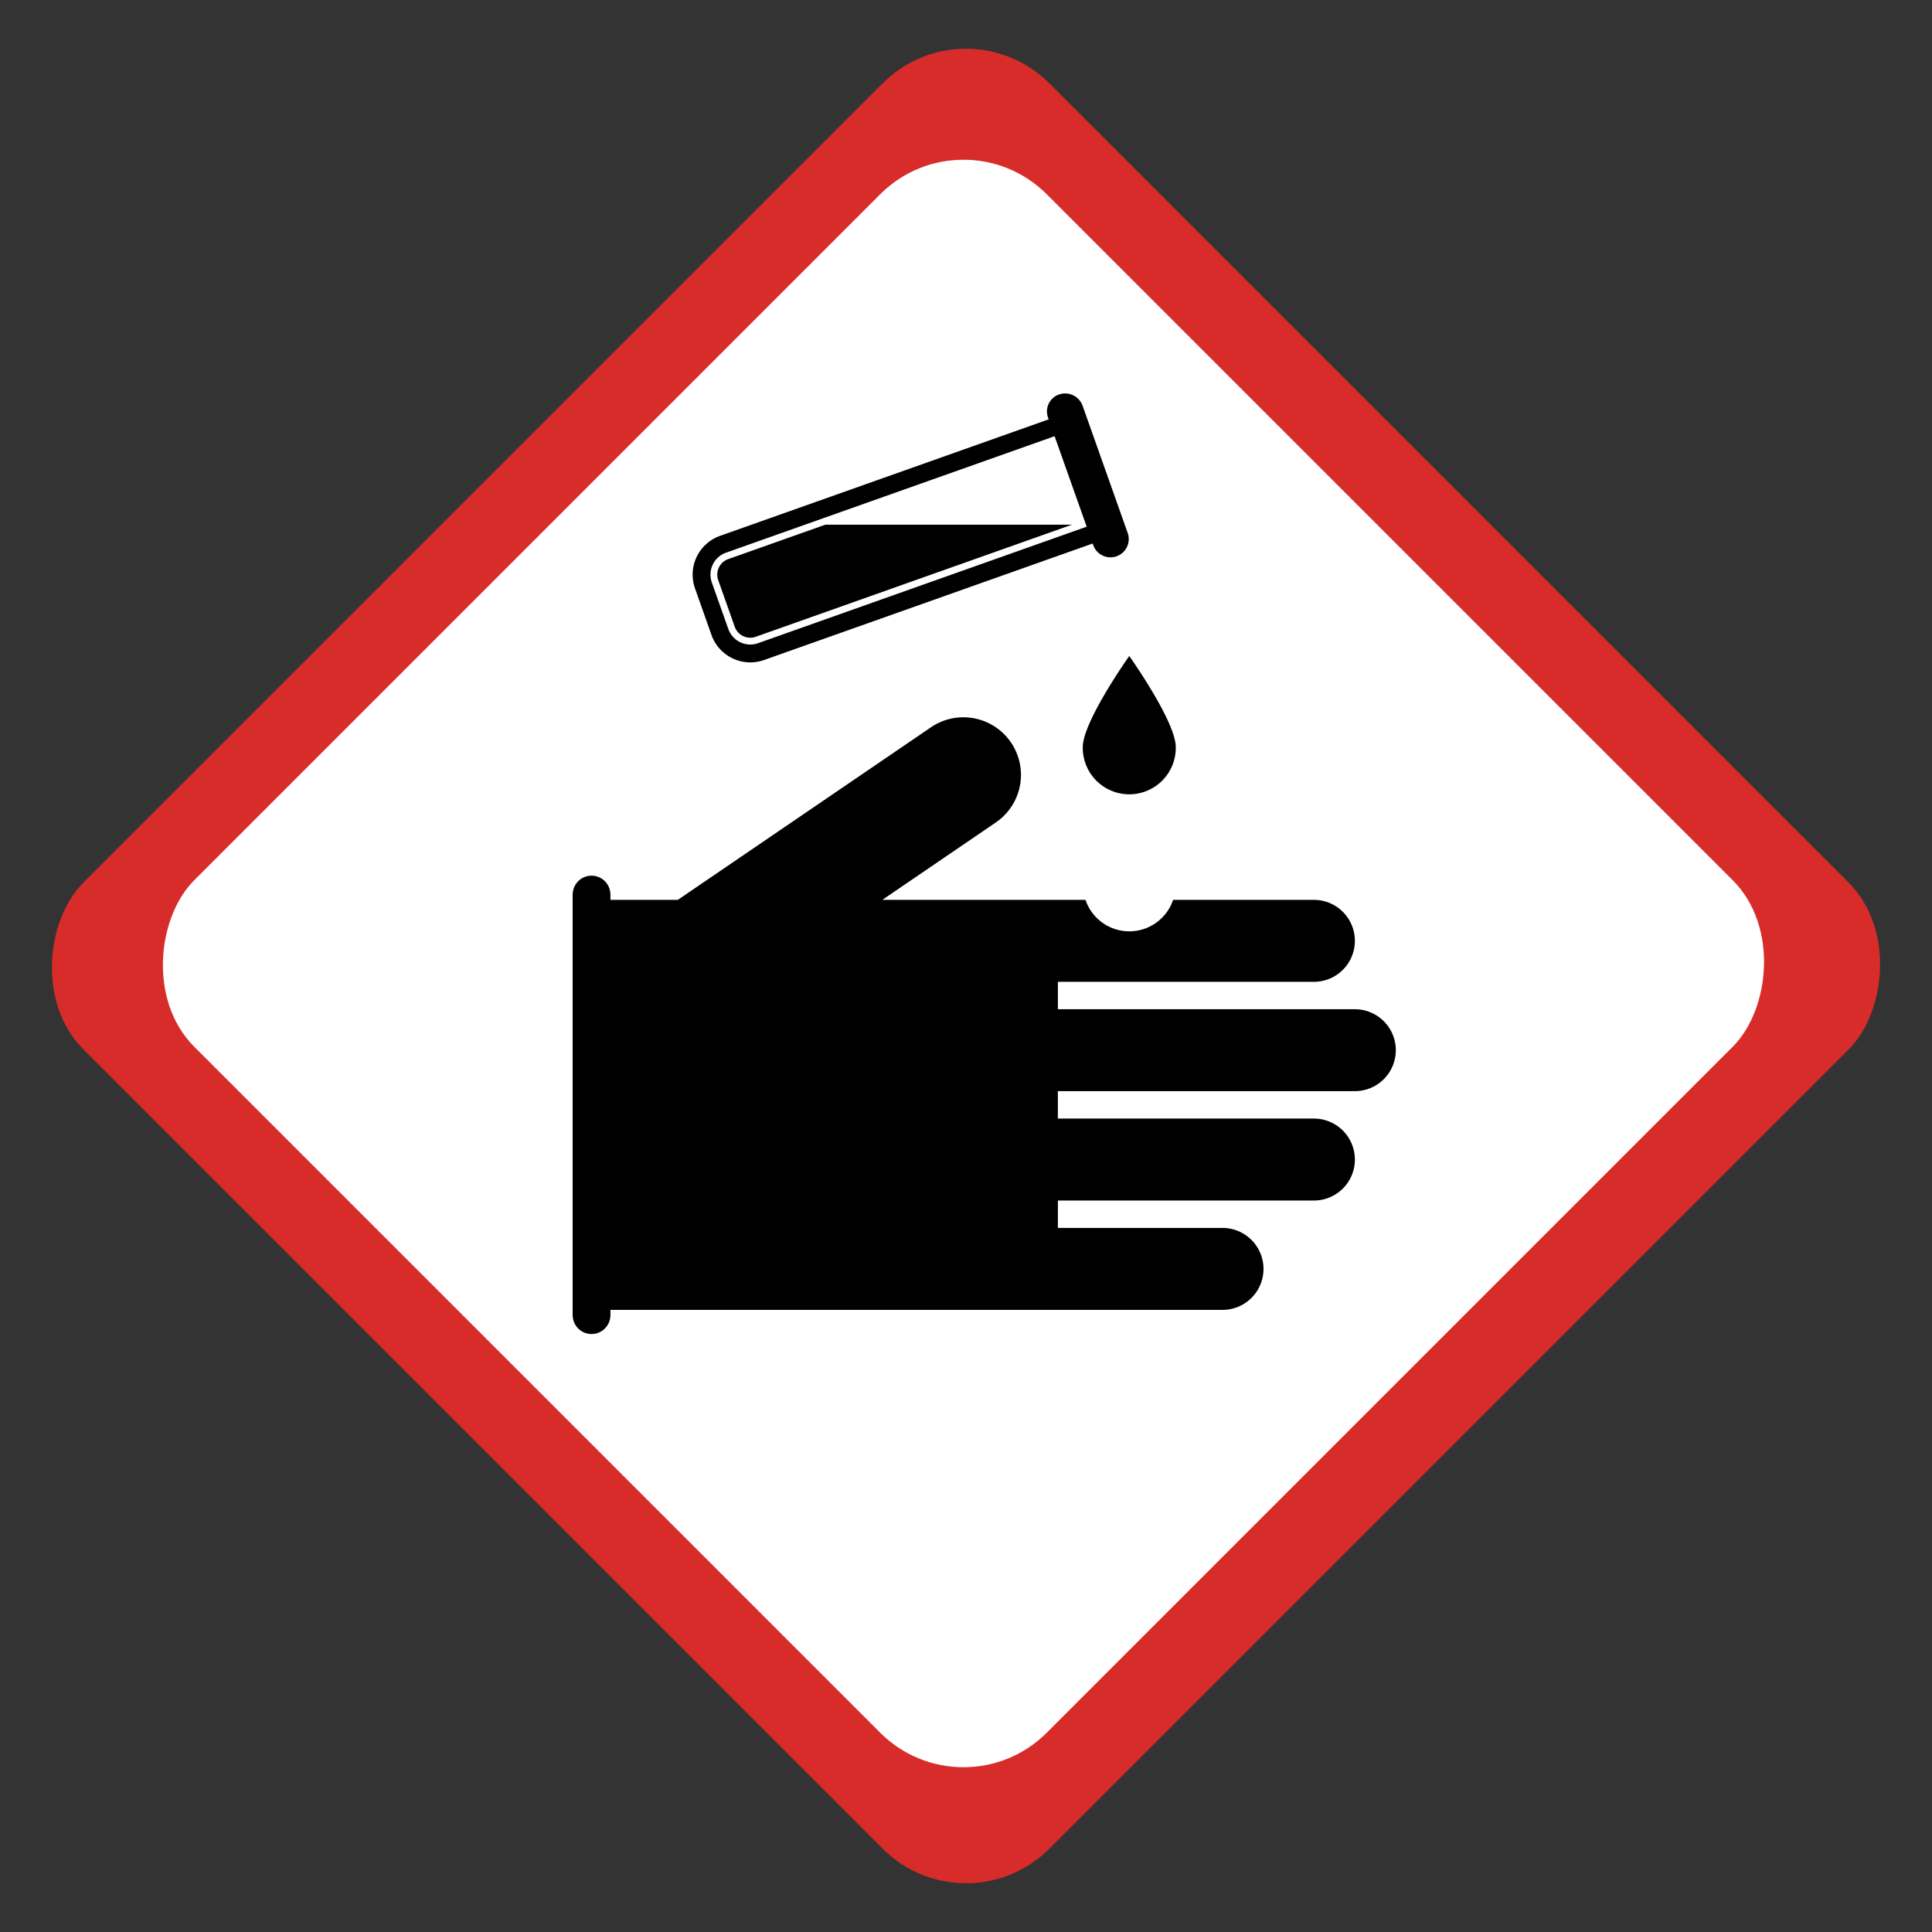 <svg xmlns="http://www.w3.org/2000/svg" width="209.669" height="209.669" viewBox="0 0 209.669 209.669">
  <rect x="0" y="0" width="209.669" height="209.669" fill="#333333" stroke="none"/>
  <g id="Grupo_16601" data-name="Grupo 16601" transform="translate(-7237.81 -3073.797)">
    <rect id="Rectángulo_4648" data-name="Rectángulo 4648" width="148.258" height="148.258" rx="12.774" transform="translate(7342.645 3073.797) rotate(45)" fill="#d82c2a"/>
    <rect id="Rectángulo_4649" data-name="Rectángulo 4649" width="130.838" height="130.838" rx="12.774" transform="translate(7342.371 3085.842) rotate(45)" fill="#fff"/>
    <path id="Trazado_42330" data-name="Trazado 42330" d="M7315.025,3142.71a4.468,4.468,0,0,0,5.7,2.716l35.668-12.644.063.179a1.982,1.982,0,1,0,3.736-1.325l-4.892-13.8a2.014,2.014,0,0,0-2.571-1.225,1.949,1.949,0,0,0-1.186,2.489l.074.208-35.668,12.644a4.467,4.467,0,0,0-2.714,5.7Zm1.568-8.931,35.667-12.644,3.481,9.821-35.667,12.643a2.528,2.528,0,0,1-3.222-1.536l-1.795-5.062A2.527,2.527,0,0,1,7316.593,3133.779Zm-.839,2.975a1.787,1.787,0,0,1,1.085-2.28l10.536-3.734h26.764l-34.312,12.163a1.788,1.788,0,0,1-2.279-1.087Zm39.563,18.127c0-2.787,5.046-9.891,5.046-9.891s5.047,7.1,5.047,9.891a5.047,5.047,0,1,1-10.093,0Zm33.973,32.885a4.447,4.447,0,0,1-4.447,4.447h-32.23v2.976H7380.4a4.447,4.447,0,0,1,0,8.894h-27.783v2.975h17.866a4.447,4.447,0,0,1,0,8.894h-66.425v.677h-.01a2.043,2.043,0,0,1-4.081,0h-.011v-45.857h.011a2.043,2.043,0,0,1,4.081,0h.01v.678h7.317l27.465-18.723a6.249,6.249,0,0,1,7.04,10.327l-12.317,8.4h22.051a5.016,5.016,0,0,0,9.507,0H7380.4a4.447,4.447,0,0,1,0,8.894h-27.783v2.975h32.23A4.447,4.447,0,0,1,7389.29,3187.766Z"/>
  </g>
</svg>
